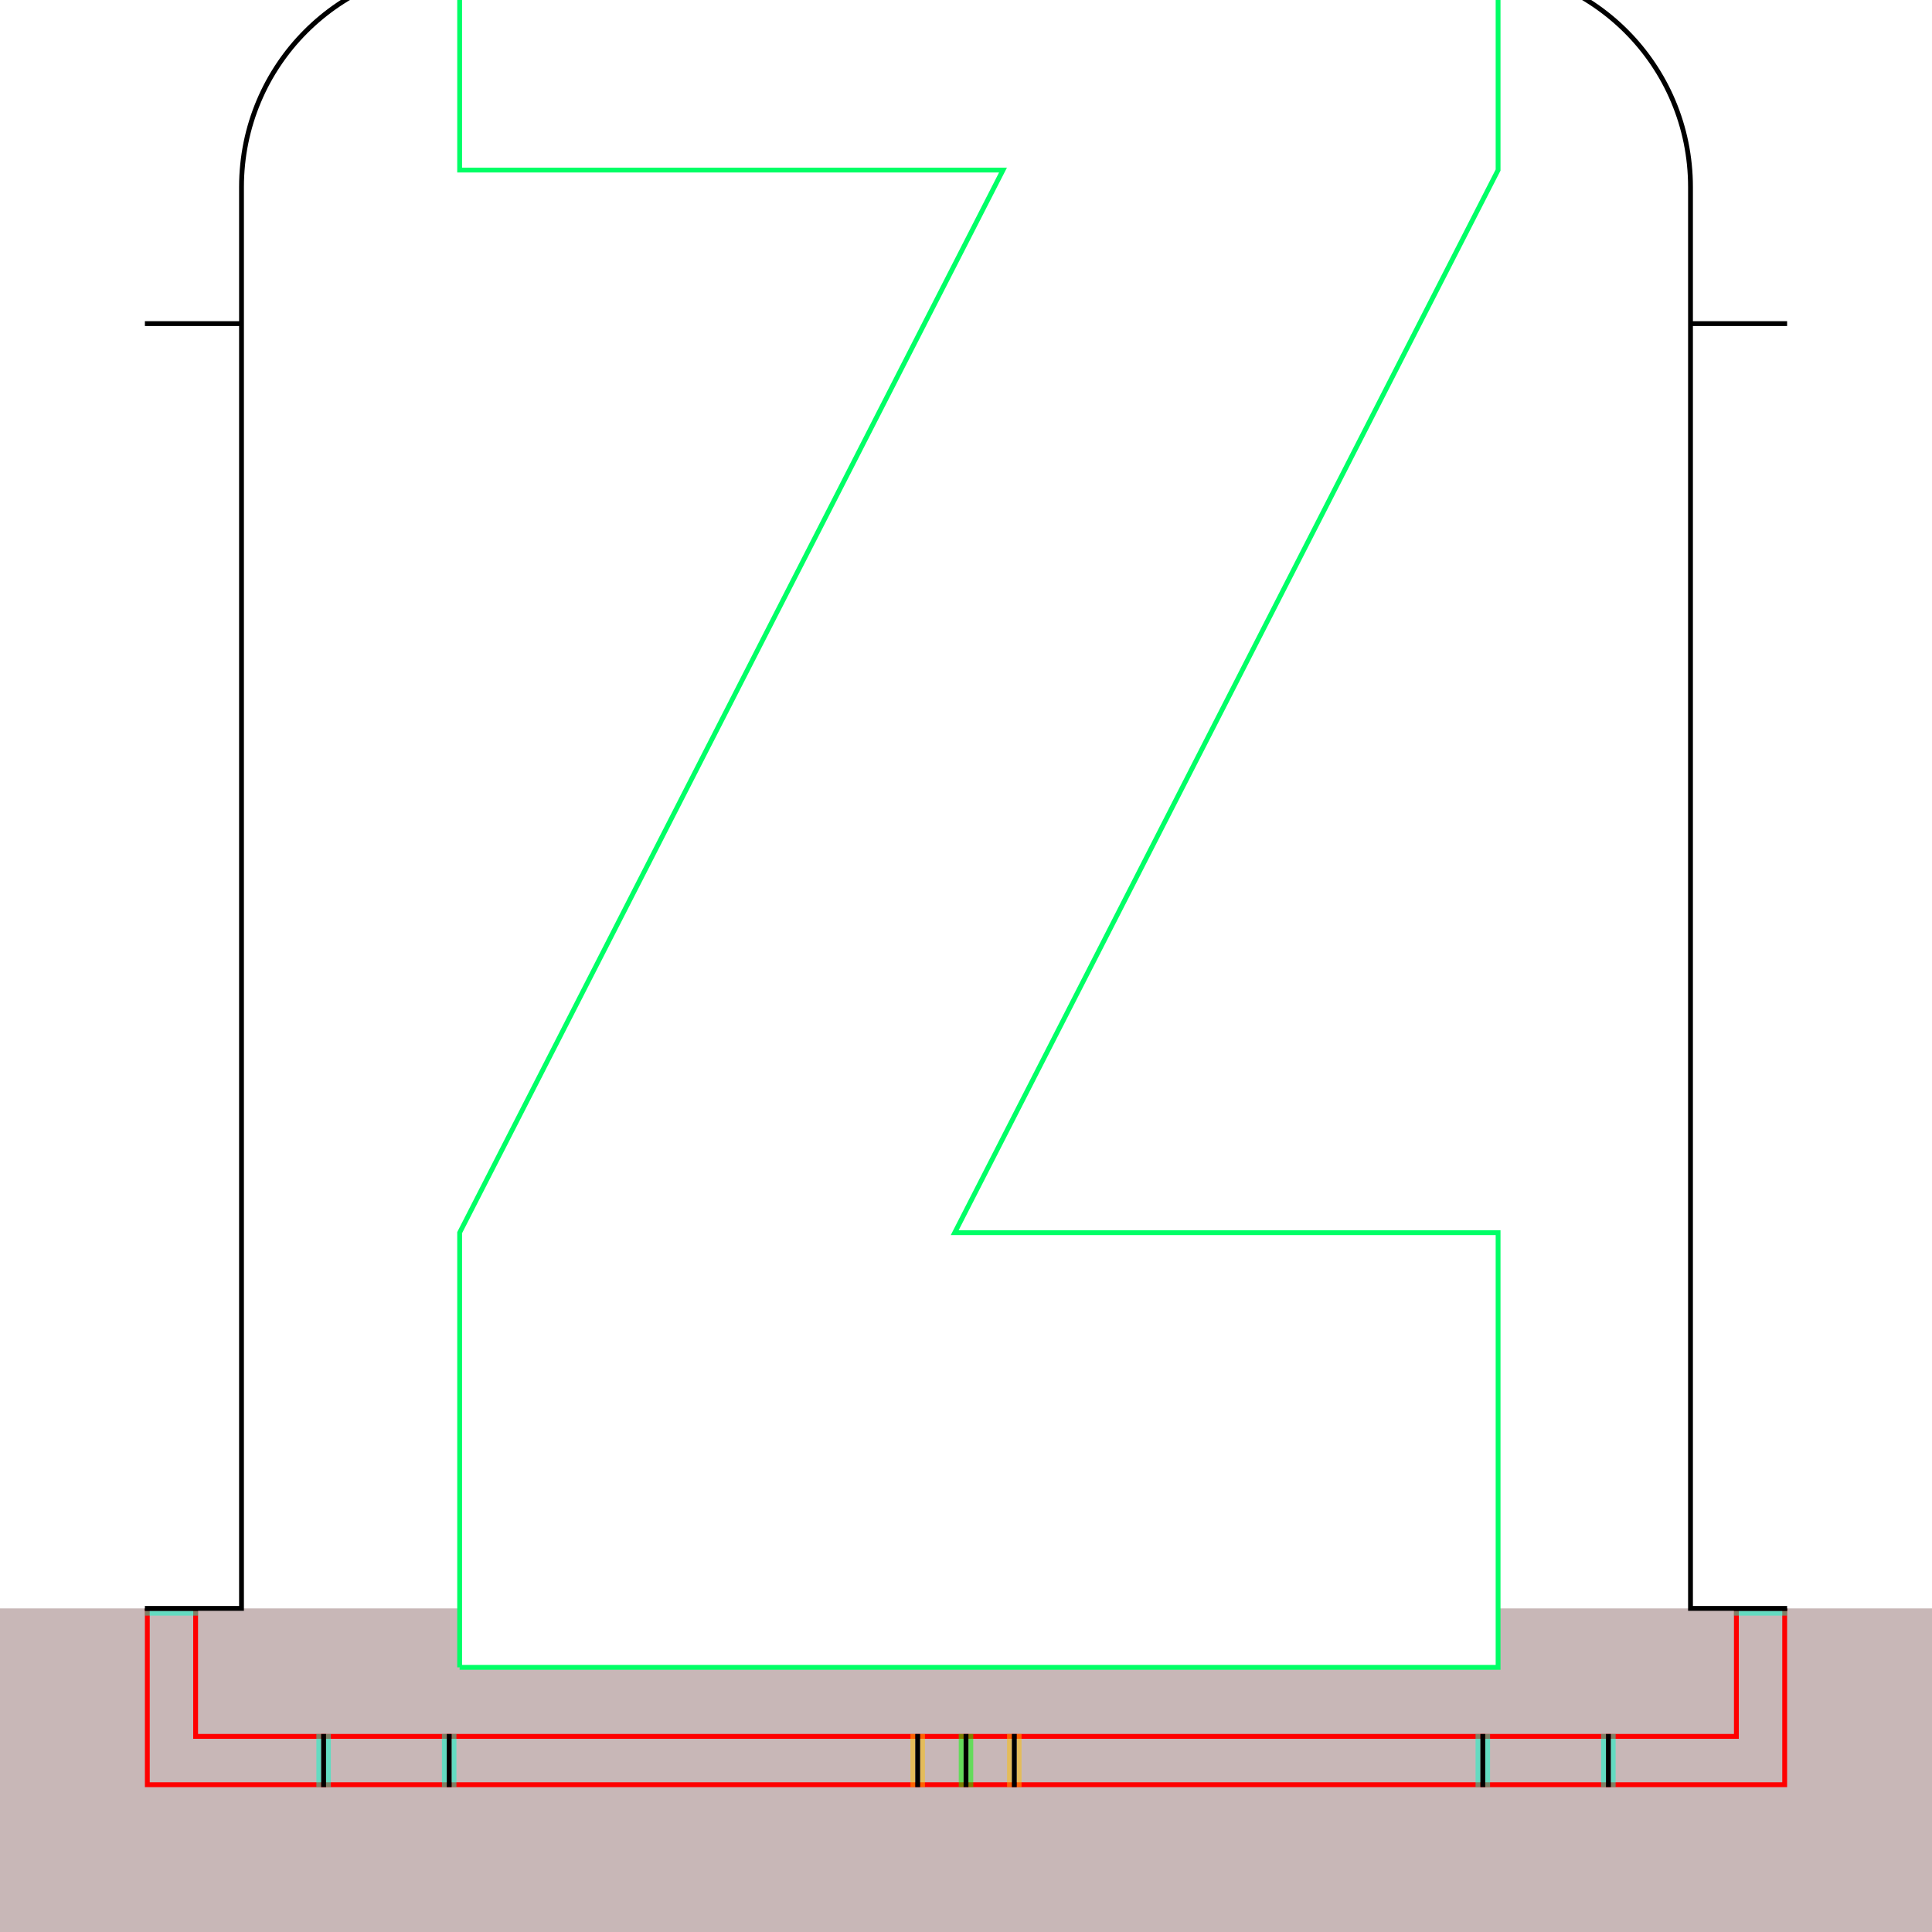 <?xml version="1.0" encoding="UTF-8" standalone="no"?>
<!-- Created with Inkscape (http://www.inkscape.org/) -->

<svg
   xmlns:dc="http://purl.org/dc/elements/1.1/"
   xmlns:cc="http://creativecommons.org/ns#"
   xmlns:rdf="http://www.w3.org/1999/02/22-rdf-syntax-ns#"
   xmlns:svg="http://www.w3.org/2000/svg"
   xmlns="http://www.w3.org/2000/svg"
   xmlns:sodipodi="http://sodipodi.sourceforge.net/DTD/sodipodi-0.dtd"
   xmlns:inkscape="http://www.inkscape.org/namespaces/inkscape"
   style="display:inline"
   sodipodi:docname="161122_Pressuru_00_UW_00_UW_.svg"
   inkscape:version="0.48.3.1 r9886"
   version="1.1"
   id="svg2902"
   height="400"
   width="400">
  <rect width="100%" height="100%" fill="#333333" stroke="none"/>
  <sodipodi:namedview
     id="base"
     pagecolor="#f0f0f0"
     bordercolor="#666666"
     borderopacity="1.0"
     inkscape:pageopacity="1"
     inkscape:pageshadow="2"
     inkscape:zoom="0.77318387"
     inkscape:cx="226.59738"
     inkscape:cy="97.311796"
     inkscape:document-units="px"
     inkscape:current-layer="g3459"
     showgrid="false"
     inkscape:window-width="1018"
     inkscape:window-height="709"
     inkscape:window-x="0"
     inkscape:window-y="1"
     inkscape:window-maximized="0"
     showguides="true"
     inkscape:guide-bbox="true"
     inkscape:snap-bbox="true"
     inkscape:snap-global="false" />
  <defs
     id="defs2904" />
  <g
     inkscape:groupmode="layer"
     id="layer1"
     inkscape:label="XX_BG"
     sodipodi:insensitive="true">
    <path
       style="color:#000000;fill:#c8b7b7;fill-opacity:1;fill-rule:nonzero;stroke:none;stroke-width:0;marker:none;visibility:visible;display:inline;overflow:visible;enable-background:accumulate"
       d="m 0,0 400,0 0,400 -400,0 z"
       id="rect3096"
       inkscape:connector-curvature="0" />
  </g>
  <g
     inkscape:label="XX_Referenz"
     inkscape:groupmode="layer"
     id="XX_referenz"
     layerid="XX_referenz"
     style="display:inline"
     sodipodi:insensitive="true">
    <path
       id="innerframe"
       style="fill:none;stroke:#ff0000;stroke-width:1;stroke-linecap:round;stroke-linejoin:miter;stroke-miterlimit:3.9;stroke-opacity:1;stroke-dasharray:none"
       d="m 40.5,40.5 319,0 0,319 -319,0 0,-319 z"
       inkscape:label="#innerframe"
       sodipodi:insensitive="true"
       inkscape:connector-curvature="0" />
    <path
       id="outerframe"
       style="fill:none;stroke:#ff0000;stroke-width:1;stroke-linecap:round;stroke-linejoin:miter;stroke-miterlimit:3.9;stroke-opacity:1;stroke-dasharray:none;display:inline"
       d="m 30.5,30.5 339,0 0,339 -339,0 0,-339 z"
       inkscape:label="#outerframe"
       sodipodi:nodetypes="ccccc"
       sodipodi:insensitive="true"
       inkscape:connector-curvature="0" />
    <path
       style="opacity:0.5;fill:none;stroke:#ffc200;stroke-width:1px;stroke-linecap:square;stroke-linejoin:miter;stroke-opacity:1;display:inline"
       d="m 189,30.5 0,10"
       id="ref-S-top-1"
       sodipodi:insensitive="true"
       inkscape:connector-curvature="0" />
    <path
       style="opacity:0.5;fill:none;stroke:#ffc200;stroke-width:1px;stroke-linecap:square;stroke-linejoin:miter;stroke-opacity:1;display:inline"
       d="m 191,30.5 0,10"
       id="ref-S-top-2"
       sodipodi:insensitive="true"
       inkscape:connector-curvature="0" />
    <path
       style="opacity:0.5;fill:none;stroke:#ffc200;stroke-width:1px;stroke-linecap:square;stroke-linejoin:miter;stroke-opacity:1;display:inline"
       d="m 209,30.5 0,10"
       id="ref-S-top-3"
       sodipodi:insensitive="true"
       inkscape:connector-curvature="0" />
    <path
       style="opacity:0.5;fill:none;stroke:#ffc200;stroke-width:1px;stroke-linecap:square;stroke-linejoin:miter;stroke-opacity:1;display:inline"
       d="m 211,30.5 0,10"
       id="ref-S-top-4"
       sodipodi:insensitive="true"
       inkscape:connector-curvature="0" />
    <path
       style="opacity:0.5;fill:none;stroke:#00ff00;stroke-width:1px;stroke-linecap:square;stroke-linejoin:miter;stroke-opacity:1;display:inline"
       d="m 199,30.5 0,10"
       id="ref-I-top-1"
       sodipodi:insensitive="true"
       inkscape:connector-curvature="0" />
    <path
       style="opacity:0.5;fill:none;stroke:#00ff00;stroke-width:1px;stroke-linecap:square;stroke-linejoin:miter;stroke-opacity:1;display:inline"
       d="m 201,30.5 0,10"
       id="ref-I-top-2"
       sodipodi:insensitive="true"
       inkscape:connector-curvature="0" />
    <path
       style="opacity:0.5;color:#000000;fill:none;stroke:#00ffcc;stroke-width:1px;stroke-linecap:square;stroke-linejoin:miter;stroke-miterlimit:4;stroke-opacity:1;stroke-dasharray:none;stroke-dashoffset:0;marker:none;visibility:visible;display:inline;overflow:visible;enable-background:accumulate"
       d="m 66,30.5 0,10"
       id="ref-C-top-1"
       sodipodi:insensitive="true"
       inkscape:connector-curvature="0" />
    <path
       style="opacity:0.5;color:#000000;fill:none;stroke:#00ffcc;stroke-width:1px;stroke-linecap:square;stroke-linejoin:miter;stroke-miterlimit:4;stroke-opacity:1;stroke-dasharray:none;stroke-dashoffset:0;marker:none;visibility:visible;display:inline;overflow:visible;enable-background:accumulate"
       d="m 68,30.5 0,10"
       id="ref-C-top-2"
       sodipodi:insensitive="true"
       inkscape:connector-curvature="0" />
    <path
       style="opacity:0.5;color:#000000;fill:none;stroke:#00ffcc;stroke-width:1px;stroke-linecap:square;stroke-linejoin:miter;stroke-miterlimit:4;stroke-opacity:1;stroke-dasharray:none;stroke-dashoffset:0;marker:none;visibility:visible;display:inline;overflow:visible;enable-background:accumulate"
       d="m 92,30.5 0,10"
       id="ref-C-top-3"
       sodipodi:insensitive="true"
       inkscape:connector-curvature="0" />
    <path
       style="opacity:0.5;color:#000000;fill:none;stroke:#00ffcc;stroke-width:1px;stroke-linecap:square;stroke-linejoin:miter;stroke-miterlimit:4;stroke-opacity:1;stroke-dasharray:none;stroke-dashoffset:0;marker:none;visibility:visible;display:inline;overflow:visible;enable-background:accumulate"
       d="m 94,30.5 0,10"
       id="ref-C-top-4"
       sodipodi:insensitive="true"
       inkscape:connector-curvature="0" />
    <path
       style="opacity:0.5;color:#000000;fill:none;stroke:#00ffcc;stroke-width:1px;stroke-linecap:square;stroke-linejoin:miter;stroke-miterlimit:4;stroke-opacity:1;stroke-dasharray:none;stroke-dashoffset:0;marker:none;visibility:visible;display:inline;overflow:visible;enable-background:accumulate"
       d="m 306,30.5 0,10"
       id="ref-C-top-5"
       sodipodi:insensitive="true"
       inkscape:connector-curvature="0" />
    <path
       style="opacity:0.5;color:#000000;fill:none;stroke:#00ffcc;stroke-width:1px;stroke-linecap:square;stroke-linejoin:miter;stroke-miterlimit:4;stroke-opacity:1;stroke-dasharray:none;stroke-dashoffset:0;marker:none;visibility:visible;display:inline;overflow:visible;enable-background:accumulate"
       d="m 308,30.5 0,10"
       id="ref-C-top-6"
       sodipodi:insensitive="true"
       inkscape:connector-curvature="0" />
    <path
       style="opacity:0.5;color:#000000;fill:none;stroke:#00ffcc;stroke-width:1px;stroke-linecap:square;stroke-linejoin:miter;stroke-miterlimit:4;stroke-opacity:1;stroke-dasharray:none;stroke-dashoffset:0;marker:none;visibility:visible;display:inline;overflow:visible;enable-background:accumulate"
       d="m 332,30.5 0,10"
       id="ref-C-top-7"
       sodipodi:insensitive="true"
       inkscape:connector-curvature="0" />
    <path
       style="opacity:0.5;color:#000000;fill:none;stroke:#00ffcc;stroke-width:1px;stroke-linecap:square;stroke-linejoin:miter;stroke-miterlimit:4;stroke-opacity:1;stroke-dasharray:none;stroke-dashoffset:0;marker:none;visibility:visible;display:inline;overflow:visible;enable-background:accumulate"
       d="m 334,30.5 0,10"
       id="ref-C-top-8"
       sodipodi:insensitive="true"
       inkscape:connector-curvature="0" />
    <path
       style="color:#000000;fill:none;stroke:#000000;stroke-width:1px;stroke-linecap:square;stroke-linejoin:miter;stroke-miterlimit:4;stroke-opacity:1;stroke-dasharray:none;stroke-dashoffset:0;marker:none;visibility:visible;display:inline;overflow:visible;enable-background:accumulate"
       d="m 190,30.5 0,10"
       id="S-top-1"
       inkscape:connector-curvature="0" />
    <path
       style="color:#000000;fill:none;stroke:#000000;stroke-width:1px;stroke-linecap:square;stroke-linejoin:miter;stroke-miterlimit:4;stroke-opacity:1;stroke-dasharray:none;stroke-dashoffset:0;marker:none;visibility:visible;display:inline;overflow:visible;enable-background:accumulate"
       d="m 210,30.5 0,10"
       id="S-top-2"
       inkscape:connector-curvature="0" />
    <path
       style="fill:none;stroke:#000000;stroke-width:1px;stroke-linecap:square;stroke-linejoin:miter;stroke-opacity:1;display:inline"
       d="m 200,30.5 0,10"
       id="I-top-1"
       inkscape:connector-curvature="0" />
    <path
       style="color:#000000;fill:none;stroke:#000000;stroke-width:1px;stroke-linecap:square;stroke-linejoin:miter;stroke-miterlimit:4;stroke-opacity:1;stroke-dasharray:none;stroke-dashoffset:0;marker:none;visibility:visible;display:inline;overflow:visible;enable-background:accumulate"
       d="m 67,30.5 0,10"
       id="C-top-1"
       inkscape:connector-curvature="0" />
    <path
       style="color:#000000;fill:none;stroke:#000000;stroke-width:1px;stroke-linecap:square;stroke-linejoin:miter;stroke-miterlimit:4;stroke-opacity:1;stroke-dasharray:none;stroke-dashoffset:0;marker:none;visibility:visible;display:inline;overflow:visible;enable-background:accumulate"
       d="m 93,30.5 0,10"
       id="C-top-2"
       inkscape:connector-curvature="0" />
    <path
       style="color:#000000;fill:none;stroke:#000000;stroke-width:1px;stroke-linecap:square;stroke-linejoin:miter;stroke-miterlimit:4;stroke-opacity:1;stroke-dasharray:none;stroke-dashoffset:0;marker:none;visibility:visible;display:inline;overflow:visible;enable-background:accumulate"
       d="m 307,30.5 0,10"
       id="C-top-3"
       inkscape:connector-curvature="0" />
    <path
       style="color:#000000;fill:none;stroke:#000000;stroke-width:1px;stroke-linecap:square;stroke-linejoin:miter;stroke-miterlimit:4;stroke-opacity:1;stroke-dasharray:none;stroke-dashoffset:0;marker:none;visibility:visible;display:inline;overflow:visible;enable-background:accumulate"
       d="m 333,30.5 0,10"
       id="C-top-4"
       inkscape:connector-curvature="0" />
    <path
       style="opacity:0.5;fill:none;stroke:#ffc200;stroke-width:1px;stroke-linecap:square;stroke-linejoin:miter;stroke-opacity:1;display:inline"
       d="m 369.5,189 -10,0"
       id="ref-S-right-1"
       sodipodi:insensitive="true"
       inkscape:connector-curvature="0" />
    <path
       style="opacity:0.5;fill:none;stroke:#ffc200;stroke-width:1px;stroke-linecap:square;stroke-linejoin:miter;stroke-opacity:1;display:inline"
       d="m 369.5,191 -10,0"
       id="ref-S-right-2"
       sodipodi:insensitive="true"
       inkscape:connector-curvature="0" />
    <path
       style="opacity:0.5;fill:none;stroke:#ffc200;stroke-width:1px;stroke-linecap:square;stroke-linejoin:miter;stroke-opacity:1;display:inline"
       d="m 369.5,209 -10,0"
       id="ref-S-right-3"
       sodipodi:insensitive="true"
       inkscape:connector-curvature="0" />
    <path
       style="opacity:0.5;fill:none;stroke:#ffc200;stroke-width:1px;stroke-linecap:square;stroke-linejoin:miter;stroke-opacity:1;display:inline"
       d="m 369.5,211 -10,0"
       id="ref-S-right-4"
       sodipodi:insensitive="true"
       inkscape:connector-curvature="0" />
    <path
       style="opacity:0.5;fill:none;stroke:#00ff00;stroke-width:1px;stroke-linecap:square;stroke-linejoin:miter;stroke-opacity:1;display:inline"
       d="m 369.5,199 -10,0"
       id="ref-I-right-1"
       sodipodi:insensitive="true"
       inkscape:connector-curvature="0" />
    <path
       style="opacity:0.5;fill:none;stroke:#00ff00;stroke-width:1px;stroke-linecap:square;stroke-linejoin:miter;stroke-opacity:1;display:inline"
       d="m 369.5,201 -10,0"
       id="ref-I-right-2"
       sodipodi:insensitive="true"
       inkscape:connector-curvature="0" />
    <path
       style="opacity:0.5;color:#000000;fill:none;stroke:#00ffcc;stroke-width:1px;stroke-linecap:square;stroke-linejoin:miter;stroke-miterlimit:4;stroke-opacity:1;stroke-dasharray:none;stroke-dashoffset:0;marker:none;visibility:visible;display:inline;overflow:visible;enable-background:accumulate"
       d="m 369.5,66 -10,0"
       id="ref-C-right-1"
       sodipodi:insensitive="true"
       inkscape:connector-curvature="0" />
    <path
       style="opacity:0.5;color:#000000;fill:none;stroke:#00ffcc;stroke-width:1px;stroke-linecap:square;stroke-linejoin:miter;stroke-miterlimit:4;stroke-opacity:1;stroke-dasharray:none;stroke-dashoffset:0;marker:none;visibility:visible;display:inline;overflow:visible;enable-background:accumulate"
       d="m 369.5,68 -10,0"
       id="ref-C-right-2"
       sodipodi:insensitive="true"
       inkscape:connector-curvature="0" />
    <path
       style="opacity:0.5;color:#000000;fill:none;stroke:#00ffcc;stroke-width:1px;stroke-linecap:square;stroke-linejoin:miter;stroke-miterlimit:4;stroke-opacity:1;stroke-dasharray:none;stroke-dashoffset:0;marker:none;visibility:visible;display:inline;overflow:visible;enable-background:accumulate"
       d="m 369.5,92 -10,0"
       id="ref-C-right-3"
       sodipodi:insensitive="true"
       inkscape:connector-curvature="0" />
    <path
       style="opacity:0.5;color:#000000;fill:none;stroke:#00ffcc;stroke-width:1px;stroke-linecap:square;stroke-linejoin:miter;stroke-miterlimit:4;stroke-opacity:1;stroke-dasharray:none;stroke-dashoffset:0;marker:none;visibility:visible;display:inline;overflow:visible;enable-background:accumulate"
       d="m 369.5,94 -10,0"
       id="ref-C-right-4"
       sodipodi:insensitive="true"
       inkscape:connector-curvature="0" />
    <path
       style="opacity:0.5;color:#000000;fill:none;stroke:#00ffcc;stroke-width:1px;stroke-linecap:square;stroke-linejoin:miter;stroke-miterlimit:4;stroke-opacity:1;stroke-dasharray:none;stroke-dashoffset:0;marker:none;visibility:visible;display:inline;overflow:visible;enable-background:accumulate"
       d="m 369.5,306 -10,0"
       id="ref-C-right-5"
       sodipodi:insensitive="true"
       inkscape:connector-curvature="0" />
    <path
       style="opacity:0.5;color:#000000;fill:none;stroke:#00ffcc;stroke-width:1px;stroke-linecap:square;stroke-linejoin:miter;stroke-miterlimit:4;stroke-opacity:1;stroke-dasharray:none;stroke-dashoffset:0;marker:none;visibility:visible;display:inline;overflow:visible;enable-background:accumulate"
       d="m 369.5,308 -10,0"
       id="ref-C-right-6"
       sodipodi:insensitive="true"
       inkscape:connector-curvature="0" />
    <path
       style="opacity:0.5;color:#000000;fill:none;stroke:#00ffcc;stroke-width:1px;stroke-linecap:square;stroke-linejoin:miter;stroke-miterlimit:4;stroke-opacity:1;stroke-dasharray:none;stroke-dashoffset:0;marker:none;visibility:visible;display:inline;overflow:visible;enable-background:accumulate"
       d="m 369.5,332 -10,0"
       id="ref-C-right-7"
       sodipodi:insensitive="true"
       inkscape:connector-curvature="0" />
    <path
       style="opacity:0.5;color:#000000;fill:none;stroke:#00ffcc;stroke-width:1px;stroke-linecap:square;stroke-linejoin:miter;stroke-miterlimit:4;stroke-opacity:1;stroke-dasharray:none;stroke-dashoffset:0;marker:none;visibility:visible;display:inline;overflow:visible;enable-background:accumulate"
       d="m 369.5,334 -10,0"
       id="ref-C-right-8"
       sodipodi:insensitive="true"
       inkscape:connector-curvature="0" />
    <path
       style="fill:none;stroke:#000000;stroke-width:1px;stroke-linecap:square;stroke-linejoin:miter;stroke-opacity:1"
       d="m 369.5,190 -10,0"
       id="S-right-1"
       inkscape:connector-curvature="0" />
    <path
       style="fill:none;stroke:#000000;stroke-width:1px;stroke-linecap:square;stroke-linejoin:miter;stroke-opacity:1;display:inline"
       d="m 369.5,210 -10,0"
       id="S-right-2"
       inkscape:connector-curvature="0" />
    <path
       style="fill:none;stroke:#000000;stroke-width:1px;stroke-linecap:square;stroke-linejoin:miter;stroke-opacity:1;display:inline"
       d="m 369.5,200 -10,0"
       id="I-right-1"
       inkscape:connector-curvature="0" />
    <path
       style="color:#000000;fill:none;stroke:#000000;stroke-width:1px;stroke-linecap:square;stroke-linejoin:miter;stroke-miterlimit:4;stroke-opacity:1;stroke-dasharray:none;stroke-dashoffset:0;marker:none;visibility:visible;display:inline;overflow:visible;enable-background:accumulate"
       d="m 369.5,67 -10,0"
       id="C-right-1"
       inkscape:connector-curvature="0" />
    <path
       style="color:#000000;fill:none;stroke:#000000;stroke-width:1px;stroke-linecap:square;stroke-linejoin:miter;stroke-miterlimit:4;stroke-opacity:1;stroke-dasharray:none;stroke-dashoffset:0;marker:none;visibility:visible;display:inline;overflow:visible;enable-background:accumulate"
       d="m 369.5,93 -10,0"
       id="C-right-2"
       inkscape:connector-curvature="0" />
    <path
       style="color:#000000;fill:none;stroke:#000000;stroke-width:1px;stroke-linecap:square;stroke-linejoin:miter;stroke-miterlimit:4;stroke-opacity:1;stroke-dasharray:none;stroke-dashoffset:0;marker:none;visibility:visible;display:inline;overflow:visible;enable-background:accumulate"
       d="m 369.5,307 -10,0"
       id="C-right-3"
       inkscape:connector-curvature="0" />
    <path
       style="color:#000000;fill:none;stroke:#000000;stroke-width:1px;stroke-linecap:square;stroke-linejoin:miter;stroke-miterlimit:4;stroke-opacity:1;stroke-dasharray:none;stroke-dashoffset:0;marker:none;visibility:visible;display:inline;overflow:visible;enable-background:accumulate"
       d="m 369.5,333 -10,0"
       id="C-right-4"
       inkscape:connector-curvature="0" />
    <path
       style="opacity:0.5;fill:none;stroke:#ffc200;stroke-width:1px;stroke-linecap:square;stroke-linejoin:miter;stroke-opacity:1;display:inline"
       d="m 189,369.5 0,-10"
       id="ref-S-bottom-1"
       sodipodi:insensitive="true"
       inkscape:connector-curvature="0" />
    <path
       style="opacity:0.5;fill:none;stroke:#ffc200;stroke-width:1px;stroke-linecap:square;stroke-linejoin:miter;stroke-opacity:1;display:inline"
       d="m 191,369.5 0,-10"
       id="ref-S-bottom-2"
       sodipodi:insensitive="true"
       inkscape:connector-curvature="0" />
    <path
       style="opacity:0.5;fill:none;stroke:#ffc200;stroke-width:1px;stroke-linecap:square;stroke-linejoin:miter;stroke-opacity:1;display:inline"
       d="m 209,369.5 0,-10"
       id="ref-S-bottom-3"
       sodipodi:insensitive="true"
       inkscape:connector-curvature="0" />
    <path
       style="opacity:0.5;fill:none;stroke:#ffc200;stroke-width:1px;stroke-linecap:square;stroke-linejoin:miter;stroke-opacity:1;display:inline"
       d="m 211,369.5 0,-10"
       id="ref-S-bottom-4"
       sodipodi:insensitive="true"
       inkscape:connector-curvature="0" />
    <path
       style="opacity:0.5;fill:none;stroke:#00ff00;stroke-width:1px;stroke-linecap:square;stroke-linejoin:miter;stroke-opacity:1;display:inline"
       d="m 199,369.5 0,-10"
       id="ref-I-bottom-1"
       sodipodi:insensitive="true"
       inkscape:connector-curvature="0" />
    <path
       style="opacity:0.5;fill:none;stroke:#00ff00;stroke-width:1px;stroke-linecap:square;stroke-linejoin:miter;stroke-opacity:1;display:inline"
       d="m 201,369.5 0,-10"
       id="ref-I-bottom-2"
       sodipodi:insensitive="true"
       inkscape:connector-curvature="0" />
    <path
       style="opacity:0.5;color:#000000;fill:none;stroke:#00ffcc;stroke-width:1px;stroke-linecap:square;stroke-linejoin:miter;stroke-miterlimit:4;stroke-opacity:1;stroke-dasharray:none;stroke-dashoffset:0;marker:none;visibility:visible;display:inline;overflow:visible;enable-background:accumulate"
       d="m 66,369.5 0,-10"
       id="ref-C-bottom-1"
       sodipodi:insensitive="true"
       inkscape:connector-curvature="0" />
    <path
       style="opacity:0.5;color:#000000;fill:none;stroke:#00ffcc;stroke-width:1px;stroke-linecap:square;stroke-linejoin:miter;stroke-miterlimit:4;stroke-opacity:1;stroke-dasharray:none;stroke-dashoffset:0;marker:none;visibility:visible;display:inline;overflow:visible;enable-background:accumulate"
       d="m 68,369.5 0,-10"
       id="ref-C-bottom-2"
       sodipodi:insensitive="true"
       inkscape:connector-curvature="0" />
    <path
       style="opacity:0.5;color:#000000;fill:none;stroke:#00ffcc;stroke-width:1px;stroke-linecap:square;stroke-linejoin:miter;stroke-miterlimit:4;stroke-opacity:1;stroke-dasharray:none;stroke-dashoffset:0;marker:none;visibility:visible;display:inline;overflow:visible;enable-background:accumulate"
       d="m 92,369.5 0,-10"
       id="ref-C-bottom-3"
       sodipodi:insensitive="true"
       inkscape:connector-curvature="0" />
    <path
       style="opacity:0.5;color:#000000;fill:none;stroke:#00ffcc;stroke-width:1px;stroke-linecap:square;stroke-linejoin:miter;stroke-miterlimit:4;stroke-opacity:1;stroke-dasharray:none;stroke-dashoffset:0;marker:none;visibility:visible;display:inline;overflow:visible;enable-background:accumulate"
       d="m 94,369.5 0,-10"
       id="ref-C-bottom-4"
       sodipodi:insensitive="true"
       inkscape:connector-curvature="0" />
    <path
       style="opacity:0.5;color:#000000;fill:none;stroke:#00ffcc;stroke-width:1px;stroke-linecap:square;stroke-linejoin:miter;stroke-miterlimit:4;stroke-opacity:1;stroke-dasharray:none;stroke-dashoffset:0;marker:none;visibility:visible;display:inline;overflow:visible;enable-background:accumulate"
       d="m 306,369.5 0,-10"
       id="ref-C-bottom-5"
       sodipodi:insensitive="true"
       inkscape:connector-curvature="0" />
    <path
       style="opacity:0.5;color:#000000;fill:none;stroke:#00ffcc;stroke-width:1px;stroke-linecap:square;stroke-linejoin:miter;stroke-miterlimit:4;stroke-opacity:1;stroke-dasharray:none;stroke-dashoffset:0;marker:none;visibility:visible;display:inline;overflow:visible;enable-background:accumulate"
       d="m 308,369.5 0,-10"
       id="ref-C-bottom-6"
       sodipodi:insensitive="true"
       inkscape:connector-curvature="0" />
    <path
       style="opacity:0.5;color:#000000;fill:none;stroke:#00ffcc;stroke-width:1px;stroke-linecap:square;stroke-linejoin:miter;stroke-miterlimit:4;stroke-opacity:1;stroke-dasharray:none;stroke-dashoffset:0;marker:none;visibility:visible;display:inline;overflow:visible;enable-background:accumulate"
       d="m 332,369.5 0,-10"
       id="ref-C-bottom-7"
       sodipodi:insensitive="true"
       inkscape:connector-curvature="0" />
    <path
       style="opacity:0.5;color:#000000;fill:none;stroke:#00ffcc;stroke-width:1px;stroke-linecap:square;stroke-linejoin:miter;stroke-miterlimit:4;stroke-opacity:1;stroke-dasharray:none;stroke-dashoffset:0;marker:none;visibility:visible;display:inline;overflow:visible;enable-background:accumulate"
       d="m 334,369.5 0,-10"
       id="ref-C-bottom-8"
       sodipodi:insensitive="true"
       inkscape:connector-curvature="0" />
    <path
       style="fill:none;stroke:#000000;stroke-width:1px;stroke-linecap:square;stroke-linejoin:miter;stroke-opacity:1;display:inline"
       d="m 190,369.5 0,-10"
       id="S-bottom-1"
       inkscape:connector-curvature="0" />
    <path
       style="fill:none;stroke:#000000;stroke-width:1px;stroke-linecap:square;stroke-linejoin:miter;stroke-opacity:1"
       d="m 210,369.5 0,-10"
       id="S-bottom-2"
       inkscape:connector-curvature="0" />
    <path
       style="fill:none;stroke:#000000;stroke-width:1px;stroke-linecap:square;stroke-linejoin:miter;stroke-opacity:1;display:inline"
       d="m 200,369.5 0,-10"
       id="I-bottom-1"
       inkscape:connector-curvature="0" />
    <path
       style="color:#000000;fill:none;stroke:#000000;stroke-width:1px;stroke-linecap:square;stroke-linejoin:miter;stroke-miterlimit:4;stroke-opacity:1;stroke-dasharray:none;stroke-dashoffset:0;marker:none;visibility:visible;display:inline;overflow:visible;enable-background:accumulate"
       d="m 67,369.5 0,-10"
       id="C-bottom-1"
       inkscape:connector-curvature="0" />
    <path
       style="color:#000000;fill:none;stroke:#000000;stroke-width:1px;stroke-linecap:square;stroke-linejoin:miter;stroke-miterlimit:4;stroke-opacity:1;stroke-dasharray:none;stroke-dashoffset:0;marker:none;visibility:visible;display:inline;overflow:visible;enable-background:accumulate"
       d="m 93,369.5 0,-10"
       id="C-bottom-2"
       inkscape:connector-curvature="0" />
    <path
       style="color:#000000;fill:none;stroke:#000000;stroke-width:1px;stroke-linecap:square;stroke-linejoin:miter;stroke-miterlimit:4;stroke-opacity:1;stroke-dasharray:none;stroke-dashoffset:0;marker:none;visibility:visible;display:inline;overflow:visible;enable-background:accumulate"
       d="m 307,369.5 0,-10"
       id="C-bottom-3"
       inkscape:connector-curvature="0" />
    <path
       style="color:#000000;fill:none;stroke:#000000;stroke-width:1px;stroke-linecap:square;stroke-linejoin:miter;stroke-miterlimit:4;stroke-opacity:1;stroke-dasharray:none;stroke-dashoffset:0;marker:none;visibility:visible;display:inline;overflow:visible;enable-background:accumulate"
       d="m 333,369.5 0,-10"
       id="C-bottom-4"
       inkscape:connector-curvature="0" />
    <path
       style="opacity:0.5;fill:none;stroke:#ffc200;stroke-width:1px;stroke-linecap:square;stroke-linejoin:miter;stroke-opacity:1;display:inline"
       d="m 30.5,189 10,0"
       id="ref-S-left-1"
       sodipodi:insensitive="true"
       inkscape:connector-curvature="0" />
    <path
       style="opacity:0.5;fill:none;stroke:#ffc200;stroke-width:1px;stroke-linecap:square;stroke-linejoin:miter;stroke-opacity:1;display:inline"
       d="m 30.5,191 10,0"
       id="ref-S-left-2"
       sodipodi:insensitive="true"
       inkscape:connector-curvature="0" />
    <path
       style="opacity:0.5;fill:none;stroke:#ffc200;stroke-width:1px;stroke-linecap:square;stroke-linejoin:miter;stroke-opacity:1"
       d="m 30.5,209 10,0"
       id="ref-S-left-3"
       sodipodi:insensitive="true"
       inkscape:connector-curvature="0" />
    <path
       style="opacity:0.5;fill:none;stroke:#ffc200;stroke-width:1px;stroke-linecap:square;stroke-linejoin:miter;stroke-opacity:1;display:inline"
       d="m 30.5,211 10,0"
       id="ref-S-left-4"
       sodipodi:insensitive="true"
       inkscape:connector-curvature="0" />
    <path
       style="opacity:0.5;fill:none;stroke:#00ff00;stroke-width:1px;stroke-linecap:square;stroke-linejoin:miter;stroke-opacity:1;display:inline"
       d="M 40.5,199 30.5,199"
       id="ref-I-left-1"
       sodipodi:insensitive="true"
       inkscape:connector-curvature="0" />
    <path
       style="opacity:0.5;fill:none;stroke:#00ff00;stroke-width:1px;stroke-linecap:square;stroke-linejoin:miter;stroke-opacity:1;display:inline"
       d="M 40.5,201 30.5,201"
       id="ref-I-left-2"
       sodipodi:insensitive="true"
       inkscape:connector-curvature="0" />
    <path
       style="opacity:0.5;color:#000000;fill:none;stroke:#00ffcc;stroke-width:1px;stroke-linecap:square;stroke-linejoin:miter;stroke-miterlimit:4;stroke-opacity:1;stroke-dasharray:none;stroke-dashoffset:0;marker:none;visibility:visible;display:inline;overflow:visible;enable-background:accumulate"
       d="m 30.5,66 10,0"
       id="ref-C-left-1"
       sodipodi:insensitive="true"
       inkscape:connector-curvature="0" />
    <path
       style="opacity:0.5;color:#000000;fill:none;stroke:#00ffcc;stroke-width:1px;stroke-linecap:square;stroke-linejoin:miter;stroke-miterlimit:4;stroke-opacity:1;stroke-dasharray:none;stroke-dashoffset:0;marker:none;visibility:visible;display:inline;overflow:visible;enable-background:accumulate"
       d="m 30.5,68 10,0"
       id="ref-C-left-2"
       sodipodi:insensitive="true"
       inkscape:connector-curvature="0" />
    <path
       style="opacity:0.5;color:#000000;fill:none;stroke:#00ffcc;stroke-width:1px;stroke-linecap:square;stroke-linejoin:miter;stroke-miterlimit:4;stroke-opacity:1;stroke-dasharray:none;stroke-dashoffset:0;marker:none;visibility:visible;display:inline;overflow:visible;enable-background:accumulate"
       d="m 30.5,92 10,0"
       id="ref-C-left-3"
       sodipodi:insensitive="true"
       inkscape:connector-curvature="0" />
    <path
       style="opacity:0.5;color:#000000;fill:none;stroke:#00ffcc;stroke-width:1px;stroke-linecap:square;stroke-linejoin:miter;stroke-miterlimit:4;stroke-opacity:1;stroke-dasharray:none;stroke-dashoffset:0;marker:none;visibility:visible;display:inline;overflow:visible;enable-background:accumulate"
       d="m 30.5,94 10,0"
       id="ref-C-left-4"
       sodipodi:insensitive="true"
       inkscape:connector-curvature="0" />
    <path
       style="opacity:0.5;color:#000000;fill:none;stroke:#00ffcc;stroke-width:1px;stroke-linecap:square;stroke-linejoin:miter;stroke-miterlimit:4;stroke-opacity:1;stroke-dasharray:none;stroke-dashoffset:0;marker:none;visibility:visible;display:inline;overflow:visible;enable-background:accumulate"
       d="m 30.5,306 10,0"
       id="ref-C-left-5"
       sodipodi:insensitive="true"
       inkscape:connector-curvature="0" />
    <path
       style="opacity:0.5;color:#000000;fill:none;stroke:#00ffcc;stroke-width:1px;stroke-linecap:square;stroke-linejoin:miter;stroke-miterlimit:4;stroke-opacity:1;stroke-dasharray:none;stroke-dashoffset:0;marker:none;visibility:visible;display:inline;overflow:visible;enable-background:accumulate"
       d="m 30.5,308 10,0"
       id="ref-C-left-6"
       sodipodi:insensitive="true"
       inkscape:connector-curvature="0" />
    <path
       style="opacity:0.5;color:#000000;fill:none;stroke:#00ffcc;stroke-width:1px;stroke-linecap:square;stroke-linejoin:miter;stroke-miterlimit:4;stroke-opacity:1;stroke-dasharray:none;stroke-dashoffset:0;marker:none;visibility:visible;display:inline;overflow:visible;enable-background:accumulate"
       d="m 30.5,332 10,0"
       id="ref-C-left-7"
       sodipodi:insensitive="true"
       inkscape:connector-curvature="0" />
    <path
       style="opacity:0.5;color:#000000;fill:none;stroke:#00ffcc;stroke-width:1px;stroke-linecap:square;stroke-linejoin:miter;stroke-miterlimit:4;stroke-opacity:1;stroke-dasharray:none;stroke-dashoffset:0;marker:none;visibility:visible;display:inline;overflow:visible;enable-background:accumulate"
       d="m 30.5,334 10,0"
       id="ref-C-left-8"
       sodipodi:insensitive="true"
       inkscape:connector-curvature="0" />
    <path
       style="fill:none;stroke:#000000;stroke-width:1px;stroke-linecap:square;stroke-linejoin:miter;stroke-opacity:1;display:inline"
       d="m 30.5,190 10,0"
       id="S-left-1"
       inkscape:connector-curvature="0" />
    <path
       style="fill:none;stroke:#000000;stroke-width:1px;stroke-linecap:square;stroke-linejoin:miter;stroke-opacity:1"
       d="m 30.5,210 10,0"
       id="S-left-2"
       inkscape:connector-curvature="0" />
    <path
       style="fill:none;stroke:#000000;stroke-width:1px;stroke-linecap:square;stroke-linejoin:miter;stroke-opacity:1;display:inline"
       d="M 40.5,200 30.5,200"
       id="I-left-1"
       inkscape:connector-curvature="0" />
    <path
       style="color:#000000;fill:none;stroke:#000000;stroke-width:1px;stroke-linecap:square;stroke-linejoin:miter;stroke-miterlimit:4;stroke-opacity:1;stroke-dasharray:none;stroke-dashoffset:0;marker:none;visibility:visible;display:inline;overflow:visible;enable-background:accumulate"
       d="m 30.5,67 10,0"
       id="C-left-1"
       inkscape:connector-curvature="0" />
    <path
       style="color:#000000;fill:none;stroke:#000000;stroke-width:1px;stroke-linecap:square;stroke-linejoin:miter;stroke-miterlimit:4;stroke-opacity:1;stroke-dasharray:none;stroke-dashoffset:0;marker:none;visibility:visible;display:inline;overflow:visible;enable-background:accumulate"
       d="m 30.5,93 10,0"
       id="C-left-2"
       inkscape:connector-curvature="0" />
    <path
       style="color:#000000;fill:none;stroke:#000000;stroke-width:1px;stroke-linecap:square;stroke-linejoin:miter;stroke-miterlimit:4;stroke-opacity:1;stroke-dasharray:none;stroke-dashoffset:0;marker:none;visibility:visible;display:inline;overflow:visible;enable-background:accumulate"
       d="m 30.5,307 10,0"
       id="C-left-3"
       inkscape:connector-curvature="0" />
    <path
       style="color:#000000;fill:none;stroke:#000000;stroke-width:1px;stroke-linecap:square;stroke-linejoin:miter;stroke-miterlimit:4;stroke-opacity:1;stroke-dasharray:none;stroke-dashoffset:0;marker:none;visibility:visible;display:inline;overflow:visible;enable-background:accumulate"
       d="m 30.5,333 10,0"
       id="C-left-4"
       inkscape:connector-curvature="0" />
  </g>
  <g
     inkscape:groupmode="layer"
     id="layer3"
     inkscape:label="UW-001"
     zpos="-3000"
     style="display:inline"
     sodipodi:insensitive="true">
    <path
       id="rect3173-3"
       style="fill:#ffffff;stroke:none;display:inline"
       d="M 350,333 350,38.741 C 350,13.494 329.675,-6.832 304.427,-6.832 l -208.855,0 C 70.325,-6.832 50,13.494 50,38.741 L 50,333 z"
       inkscape:connector-curvature="0"
       sodipodi:nodetypes="csssscc" />
  </g>
  <g
     style="display:none"
     inkscape:label="STABE-001"
     layerid="element"
     id="g3159"
     inkscape:groupmode="layer"
     zpos="-2000">
    <path
       inkscape:connector-curvature="0"
       id="path3190"
       style="fill:#ffffff;stroke:#00ff66;stroke-width:1px"
       d="m 299.68,365.207 99,0 -38.5,-260 c -19.5,-130 -24.5,-140 -24.5,-140 l -142,0 c 0,0 -5,10 -24.5,140 l -38.5,260 99,0 6.5,-65 57,0 6.5,65 m -40,-305 10,0 15,155 -40.5,0 15.5,-155" />
  </g>
  <g
     zpos="-2000"
     inkscape:groupmode="layer"
     id="g3204"
     layerid="element"
     inkscape:label="STABE-002"
     style="display:none">
    <path
       inkscape:connector-curvature="0"
       id="path3211"
       style="fill:#ffffff;stroke:#00ff66;stroke-width:1px"
       d="m 217.887,367.207 c 80,0 105,-35 105,-105 l 0,-21 c 0,-72.5 -45,-80 -45,-80 l -5,0 0,-5 5,0 c 0,0 40,-9 40,-84 0,-60 -25,-105 -107.5,-105 l -117.5,0 0,400 125,0 m -25,-170 10,0 c 17.5,0 20,5 20,27.5 l 0,50 c 0,8.5 -5,15 -15,15 l -15,0 0,-92.5 m 0,-150 12.5,0 c 10,0 15,6.5 15,15 l 0,35 c 0,20 -2.5,27.5 -20,27.5 l -7.5,0 0,-77.5" />
  </g>
  <g
     style="display:none"
     inkscape:label="STABE-005"
     layerid="element"
     id="g3247"
     inkscape:groupmode="layer"
     zpos="-2000">
    <path
       inkscape:connector-curvature="0"
       id="path3254"
       style="fill:#ffffff;stroke:#00ff66;stroke-width:1px"
       d="m 279.418,125.207 -75,0 0,-60 90,0 0,-90 -190,0 0,400 190,0 0,-90 -90,0 0,-70 75,0 0,-90" />
  </g>
  <g
     zpos="-2000"
     inkscape:groupmode="layer"
     id="g3257"
     layerid="element"
     inkscape:label="STABE-006"
     style="display:none">
    <path
       inkscape:connector-curvature="0"
       id="path3264"
       style="fill:#ffffff;stroke:#00ff66;stroke-width:1px"
       d="m 292.418,135.207 -80,0 0,-60 90,0 0,-90 -190,0 0,400 100,0 0,-160 80,0 0,-90" />
  </g>
  <g
     zpos="-2000"
     inkscape:groupmode="layer"
     id="g3277"
     layerid="element"
     inkscape:label="STABE-008"
     style="display:none">
    <path
       inkscape:connector-curvature="0"
       id="path3284"
       style="fill:#ffffff;stroke:#00ff66;stroke-width:1px"
       d="m 214.957,45.207 0,150 -30,0 0,-150 -100,0 0,400 100,0 0,-160 30,0 0,160 100,0 0,-400 -100,0" />
  </g>
  <g
     style="display:none"
     inkscape:label="STABE-009"
     layerid="element"
     id="g3287"
     inkscape:groupmode="layer"
     zpos="-2000">
    <path
       inkscape:connector-curvature="0"
       id="path3294"
       style="fill:#ffffff;stroke:#00ff66;stroke-width:1px"
       d="m 249.898,-84.793 -100,0 0,400 100,0 0,-400" />
  </g>
  <g
     style="display:none"
     inkscape:label="STABE-011"
     layerid="element"
     id="g3307"
     inkscape:groupmode="layer"
     zpos="-2000">
    <path
       inkscape:connector-curvature="0"
       id="path3314"
       style="fill:#ffffff;stroke:#00ff66;stroke-width:1px"
       d="m 88.492,-34.793 0,400 100,0 0,-162.5 7.5,0 c 20,0 22.5,15 22.5,40 l 0,40 c 0,77.5 12.5,82.5 12.5,82.5 l 100,0 0,-10 c 0,0 -12.5,-5 -12.5,-72.5 l 0,-42.5 c 0,-77.5 -45,-80 -45,-80 l -5,0 0,-5 5,0 c 0,0 42.5,-5 42.5,-90 l 0,-17.5 c 0,-67.5 11,-72.5 11,-72.5 l 0,-10 -97.5,0 c 0,0 -11,5 -11,82.5 l 0,15 c 0,40 -5,55 -25,55 l -5,0 0,-152.5 -100,0" />
  </g>
  <g
     zpos="-2000"
     inkscape:groupmode="layer"
     id="g3317"
     layerid="element"
     inkscape:label="STABE-012"
     style="display:none">
    <path
       inkscape:connector-curvature="0"
       id="path3324"
       style="fill:#ffffff;stroke:#00ff66;stroke-width:1px"
       d="m 312.418,315.207 0,-90 -95,0 0,-310 -100,0 0,400 195,0" />
  </g>
  <g
     style="display:none"
     inkscape:label="STABE-013"
     layerid="element"
     id="g3327"
     inkscape:groupmode="layer"
     zpos="-2000">
    <path
       inkscape:connector-curvature="0"
       id="path3334"
       style="fill:#ffffff;stroke:#00ff66"
       d="m 128.223,335.207 35,190 75,0 35,-190 5,0 5,190 92.5,0 -26,-400 -106.5,0 -40,212.5 -5,0 -40,-212.5 -106.5,0 -26,400 92.5,0 5,-190 5,0" />
  </g>
  <g
     zpos="-2000"
     inkscape:groupmode="layer"
     id="g3339"
     layerid="element"
     inkscape:label="STABE-014"
     style="display:none">
    <path
       inkscape:connector-curvature="0"
       id="path3346"
       style="fill:#ffffff;stroke:#00ff66;stroke-width:1px"
       d="m 84.957,53.207 0,400 92.5,0 -7.5,-182.5 57.5,182.5 87.5,0 0,-400 -92.5,0 7.5,182.5 -57.5,-182.5 -87.5,0" />
  </g>
  <g
     style="display:none"
     inkscape:label="STABE-015"
     layerid="element"
     id="g3349"
     inkscape:groupmode="layer"
     zpos="-2000">
    <path
       inkscape:connector-curvature="0"
       id="path3356"
       style="color:#000000;fill:#ffffff;fill-opacity:1;fill-rule:nonzero;stroke:#00ff66;stroke-width:1px;stroke-linecap:butt;stroke-linejoin:miter;stroke-miterlimit:4;stroke-opacity:1;stroke-dasharray:none;stroke-dashoffset:0;marker:none;visibility:visible;display:inline;overflow:visible;enable-background:accumulate"
       d="m 200.84,353.207 c -11.5,0 -15,-10 -15,-20 l 0,-210 c 0,-10 3.5,-20 15,-20 11.5,0 15,10 15,20 l 0,210 c 0,10 -3.5,20 -15,20 m -115,-42.5 c 0,77.5 32.5,125 115,125 82.5,0 115,-47.5 115,-125 l 0,-165 c 0,-77.5 -32.5,-125 -115,-125 -82.5,0 -115,47.5 -115,125 l 0,165" />
  </g>
  <g
     zpos="-2000"
     inkscape:groupmode="layer"
     id="g3359"
     layerid="element"
     inkscape:label="STABE-016"
     style="display:none">
    <path
       inkscape:connector-curvature="0"
       id="path3366"
       style="fill:#ffffff;stroke:#00ff66;stroke-width:1px"
       d="m 222.887,130.207 c 0,17.5 -5,25 -20,25 l -10,0 0,-102.5 10,0 c 17.5,0 20,5 20,25 l 0,52.5 m -130,-155 0,400 100,0 0,-145 25,0 c 80,0 105,-47.5 105,-110 l 0,-35 c 0,-70 -30,-110 -110,-110 l -120,0" />
  </g>
  <g
     style="display:none"
     inkscape:label="STABE-018"
     layerid="element"
     id="g3379"
     inkscape:groupmode="layer"
     zpos="-2000">
    <path
       inkscape:connector-curvature="0"
       id="path3386"
       style="fill:#ffffff;stroke:#00ff66;stroke-width:1px"
       d="m 87.957,436.207 100,0 0,-150 15,0 c 10,0 15,6.5 15,15 l 0,52.5 c 0,77.5 10,82.5 10,82.5 l 100,0 0,-10 c 0,0 -10,-5 -10,-72.5 l 0,-55 c 0,-50 -45,-55 -45,-55 l -5,0 0,-5 5,0 c 0,0 45,-7.5 45,-70 l 0,-37.5 c 0,-52.5 -20,-95 -100,-95 l -130,0 0,400 M 217.957,188.707 c 0,8.5 -5,15 -15,15 l -15,0 0,-90 15,0 c 10,0 15,6.5 15,15 l 0,60" />
  </g>
  <g
     zpos="-2000"
     inkscape:groupmode="layer"
     id="g3389"
     layerid="element"
     inkscape:label="STABE-019"
     style="display:none">
    <path
       inkscape:connector-curvature="0"
       id="path3396"
       style="fill:#ffffff;stroke:#00ff66;stroke-width:1px"
       d="m 89.816,235.207 0,42.5 c 0,67.5 32.5,115 115,115 82.5,0 115,-45 115,-120 0,-135 -130,-122.5 -130,-182.5 l 0,-10 c 0,-10 3.5,-20 15,-20 11.5,0 15,10 15,20 l 0,37.5 97.5,0 0,-30 c 0,-65 -34,-110 -113.5,-110 -77.5,0 -111.5,47.5 -111.5,110 0,130 127.5,97.5 127.5,187.5 l 0,15 c 0,10 -3.5,20 -15,20 -11.5,0 -15,-10 -15,-20 l 0,-55 -100,0" />
  </g>
  <g
     style="display:none"
     inkscape:label="STABE-020"
     layerid="element"
     id="g3399"
     inkscape:groupmode="layer"
     zpos="-2000">
    <path
       inkscape:connector-curvature="0"
       id="path3406"
       style="fill:#ffffff;stroke:#00ff66;stroke-width:1px"
       d="m 85.723,35.207 0,90 65,0 0,310 100,0 0,-310 65,0 0,-90 -230,0" />
  </g>
  <g
     zpos="-2000"
     inkscape:groupmode="layer"
     id="g3409"
     layerid="element"
     inkscape:label="STABE-021"
     style="display:none">
    <path
       inkscape:connector-curvature="0"
       id="path3416"
       style="fill:#ffffff;stroke:#00ff66;stroke-width:1px"
       d="m 204.957,245.207 c -11.5,0 -15,-10 -15,-20 l 0,-310 -100,0 0,385 c 0,67.5 32.5,112.5 115,112.5 82.5,0 115,-45 115,-112.5 l 0,-385 -100,0 0,310 c 0,10 -3.5,20 -15,20 z"
       sodipodi:nodetypes="ssccssscccs" />
  </g>
  <g
     style="display:none"
     inkscape:label="STABE-022"
     layerid="element"
     id="g3419"
     inkscape:groupmode="layer"
     zpos="-2000">
    <path
       inkscape:connector-curvature="0"
       id="path3426"
       style="fill:#ffffff;stroke:#00ff66;stroke-width:1px"
       d="m 194.645,258.207 -25,-275 -102.5,0 59,400 147,0 59,-400 -102.5,0 -25,275 -10,0" />
  </g>
  <g
     zpos="-2000"
     inkscape:groupmode="layer"
     id="g3429"
     layerid="element"
     inkscape:label="STABE-023"
     style="display:none">
    <path
       inkscape:connector-curvature="0"
       id="path3436"
       style="fill:#ffffff;stroke:#00ff66;stroke-width:1px"
       d="m 295.762,-14.793 -12.5,265 -5,0 -26,-265 -103,0 -26,265 -5,0 -12.5,-265 -105,0 47.5,400 130,0 20,-219 5,0 20,219 130,0 47.5,-400 -105,0" />
  </g>
  <g
     style="display:none"
     inkscape:label="STABE-024"
     layerid="element"
     id="g3439"
     inkscape:groupmode="layer"
     zpos="-2000">
    <path
       inkscape:connector-curvature="0"
       id="path3446"
       style="fill:#ffffff;stroke:#00ff66;stroke-width:1px"
       d="m 122.203,170.207 -62.5,205 107.5,0 25,-115 5,0 25,115 107.5,0 -62.5,-205 62.5,-195 -107.5,0 -25,110 -5,0 -25,-110 -107.5,0 62.5,195" />
  </g>
  <g
     zpos="-2000"
     inkscape:groupmode="layer"
     id="g3449"
     layerid="element"
     inkscape:label="STABE-025"
     style="display:none">
    <path
       inkscape:connector-curvature="0"
       id="path3456"
       style="fill:#ffffff;stroke:#00ff66;stroke-width:1px"
       d="m 255.574,192.707 c 0,-25 8.5,-32.5 14.5,-52.5 l 59,-202.5 0,-22.5 -105,0 -22.5,160 -5,0 -22.5,-160 -105,0 0,22.5 59,202.5 c 6,20 14.5,27.5 14.5,52.5 l 0,122.5 113,0 0,-122.5" />
  </g>
  <g
     style="display:inline"
     inkscape:label="STABE-026"
     layerid="element"
     id="g3459"
     inkscape:groupmode="layer"
     zpos="-2000">
    <path
       inkscape:connector-curvature="0"
       id="path3466"
       style="fill:#ffffff;stroke:#00ff66;stroke-width:1px"
       d="m 95.164,345.207 215,0 0,-90 -112.5,0 112.5,-220 0,-90 -215,0 0,90 112.5,0 -112.5,220 0,90" />
  </g>
  <g
     inkscape:groupmode="layer"
     id="layer2"
     inkscape:label="UW-001"
     style="display:inline">
    <path
       sodipodi:nodetypes="cccsssscccccc"
       inkscape:connector-curvature="0"
       d="m 529.5,333 -179.5,0 0,0 0,-294.259 C 350,13.494 329.675,-6.832 304.427,-6.832 l -208.855,0 C 70.325,-6.832 50,13.494 50,38.741 L 50,333 l 0,0 -149.5,0 0,-524.909 629,0 z"
       style="fill:#ffffff;stroke:none"
       id="path3963"
       zpos="-1000" />
    <path
       id="rect3173"
       style="fill:none;stroke:#000000;stroke-width:1px;stroke-linecap:square"
       d="M 369.5,333 359.5,333 350,333 350,38.741 C 350,13.494 329.675,-6.832 304.427,-6.832 l -208.855,0 C 70.325,-6.832 50,13.494 50,38.741 L 50,333 40.5,333 30.5,333"
       inkscape:connector-curvature="0"
       sodipodi:nodetypes="cccssssccc"
       zpos="-1" />
    <path
       id="C-left-1-9"
       style="fill:none;stroke:#000000;stroke-width:1px;stroke-linecap:square;display:inline"
       d="m 369.5,67 -19,0 M 49.5,67 30.5,67"
       inkscape:connector-curvature="0"
       sodipodi:nodetypes="cccc"
       zpos="-1" />
  </g>
</svg>
